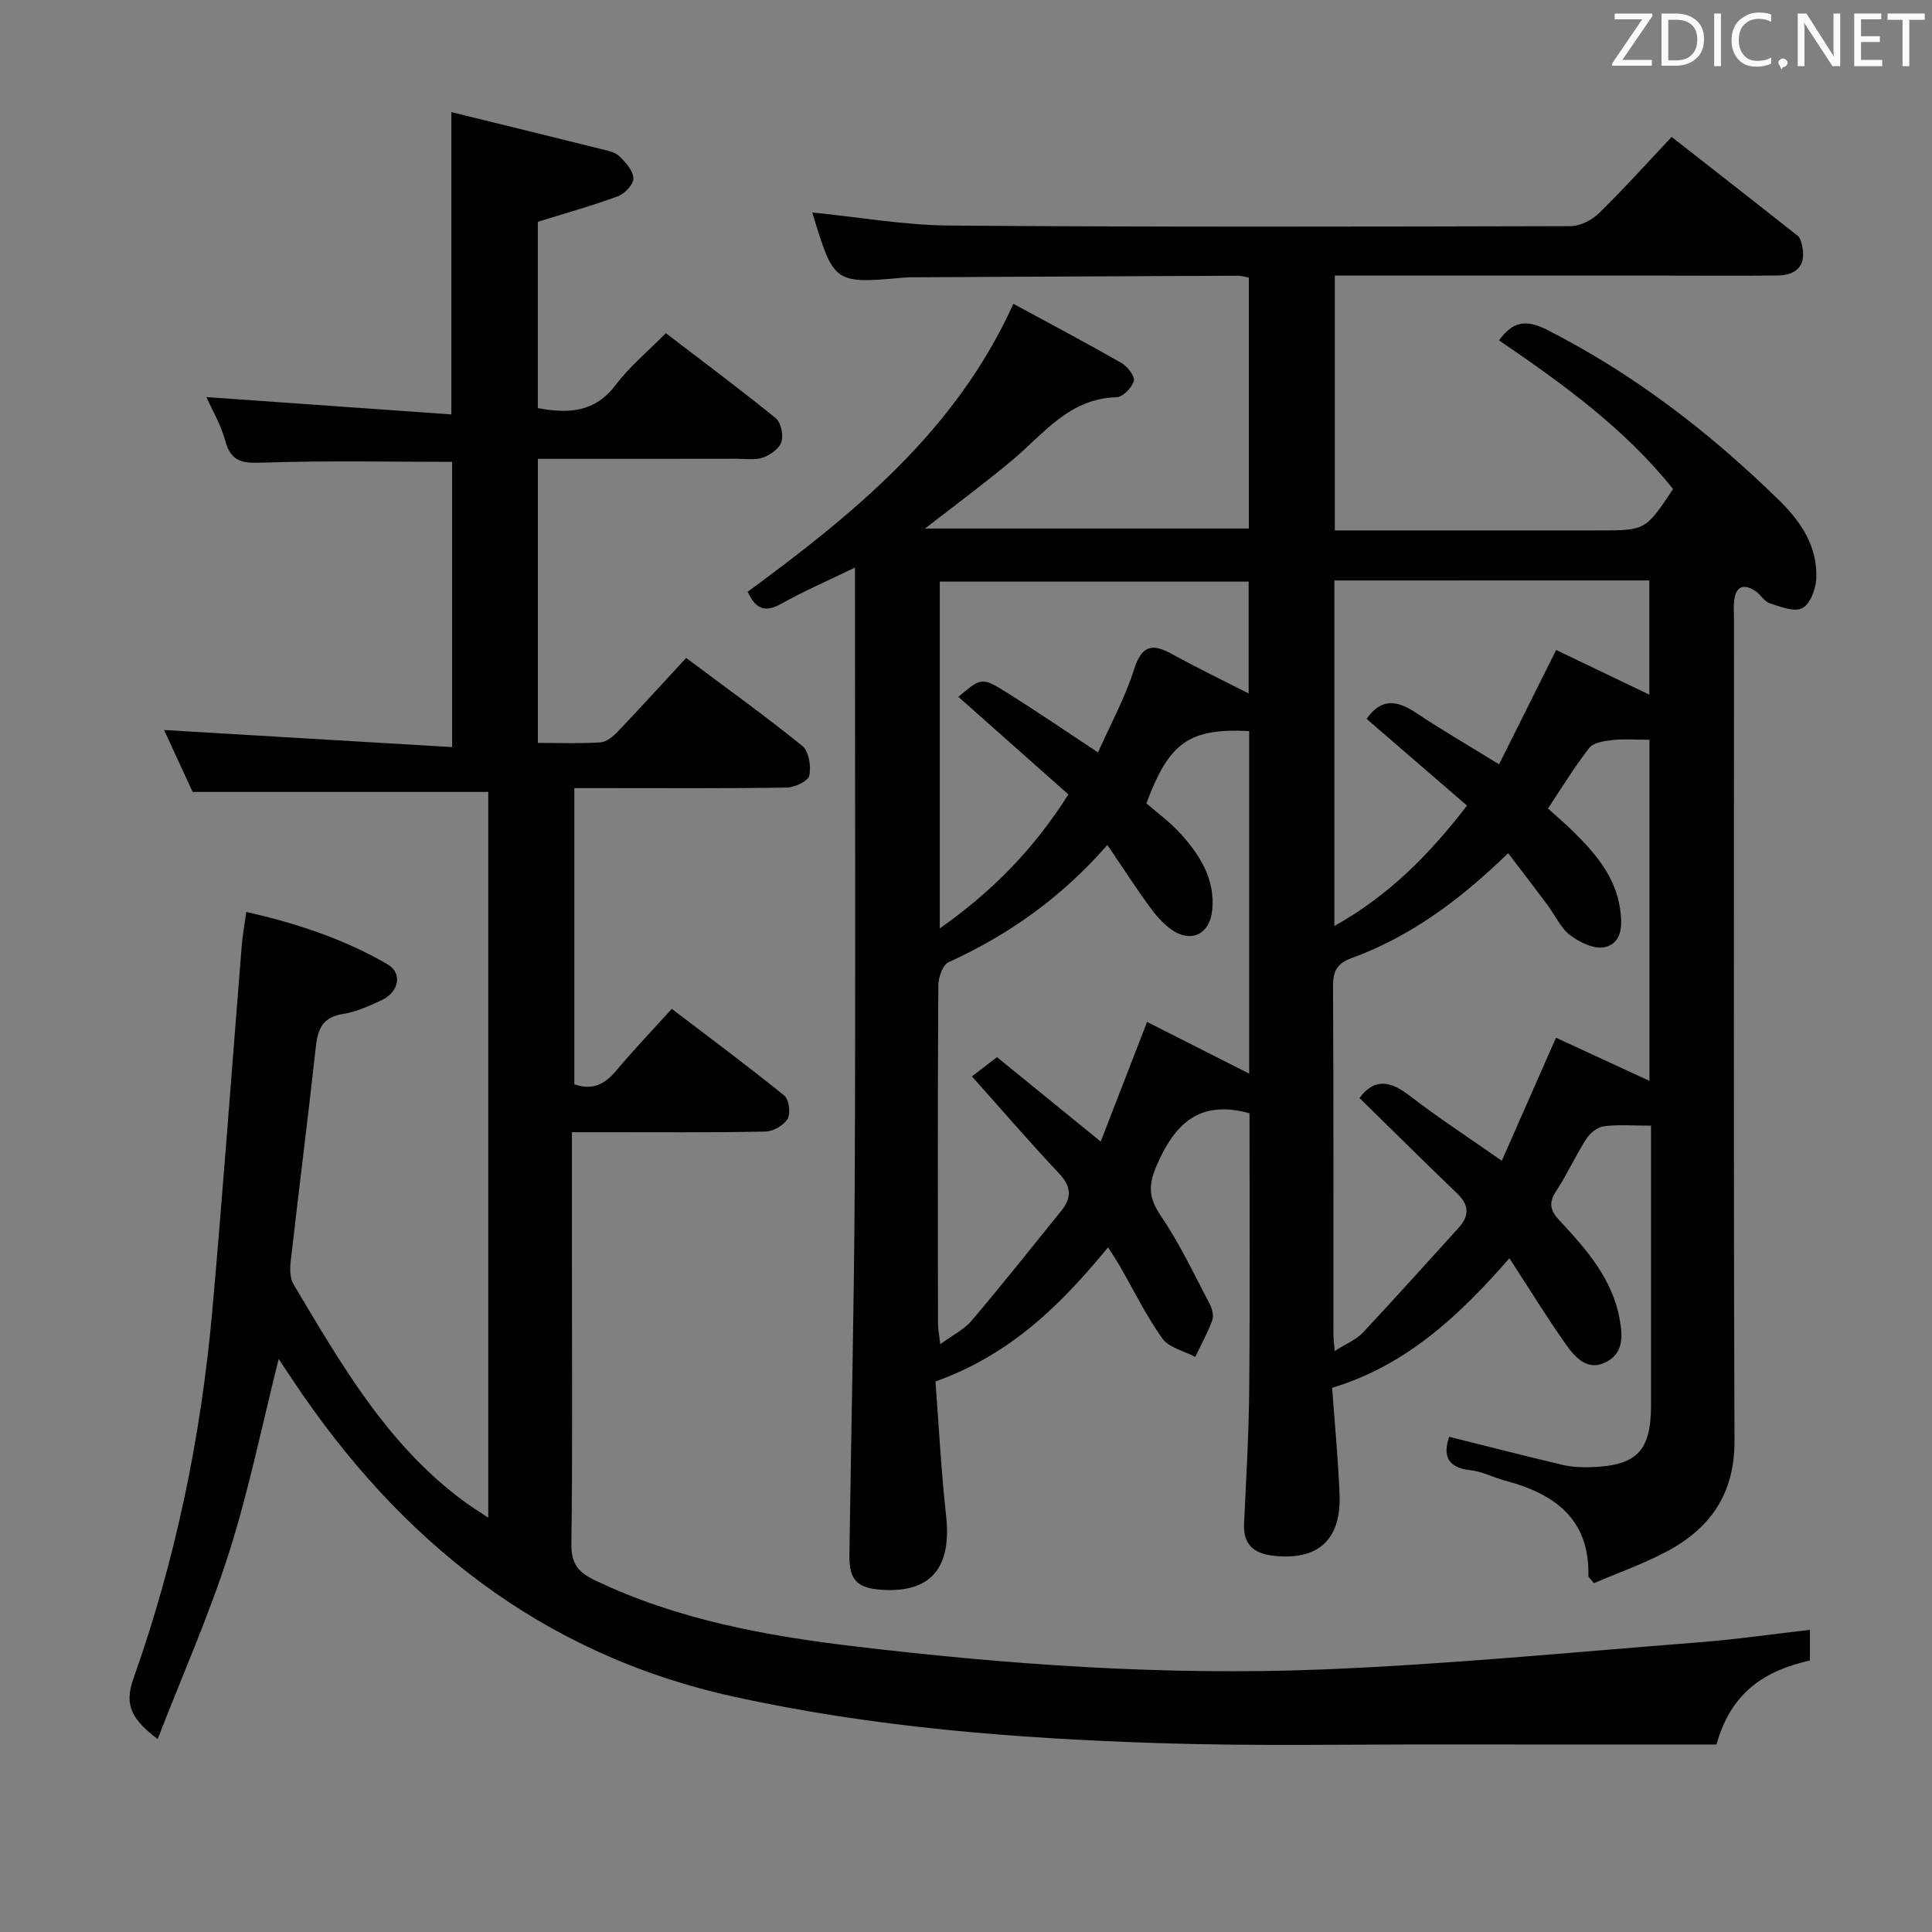 <svg enable-background="new 0 0 400 400" viewBox="0 0 400 400" xmlns="http://www.w3.org/2000/svg"><rect x="0" y="0" width="400" height="400" fill="#808080" stroke="none"/><path d="m258.7 230.49c-10.41-2.87-15.5 2.19-19.25 10.87-1.85 4.29-1.53 6.81.98 10.51 3.86 5.69 6.81 12 10.03 18.11.51.97.86 2.43.52 3.38-.95 2.6-2.31 5.06-3.51 7.57-2.32-1.23-5.44-1.9-6.81-3.81-3.37-4.7-5.92-9.99-8.83-15.03-.66-1.15-1.41-2.24-2.42-3.84-9.67 11.78-20.11 22.18-35.73 27.77.66 8.67 1.15 18.28 2.2 27.82 1.19 10.73-3.16 15.98-13.3 15.31-5.11-.34-6.79-2-6.72-7.18.35-25.64.98-51.27 1.1-76.91.19-40.49.05-80.99.05-121.48 0-1.76 0-3.53 0-6.07-5.6 2.72-10.6 4.88-15.33 7.53-3.34 1.87-5.26 1-6.88-2.52 21.93-16.14 43.07-33.23 55.01-59.62 7.53 4.08 15 8.03 22.34 12.23 1.25.72 2.87 2.77 2.6 3.73-.39 1.41-2.3 3.36-3.61 3.39-9.72.24-14.97 7.48-21.45 12.93-5.69 4.78-11.69 9.2-18.17 14.25h67.04c0-17.22 0-34.44 0-51.96-.73-.13-1.51-.38-2.28-.38-22.33.09-44.65.2-66.98.32-.67 0-1.34-.01-2 .05-14.64 1.32-14.64 1.32-19.13-13.47 9.51.94 19.02 2.64 28.53 2.71 42.82.33 85.65.23 128.48.12 1.99-.01 4.41-1.26 5.89-2.7 5-4.87 9.66-10.08 15.03-15.77 8.72 6.83 17.45 13.63 26.13 20.5.46.36.66 1.14.82 1.77 1 4.05-.78 6.38-5.11 6.42-7.5.08-15 .02-22.5.02-21.16 0-42.33 0-63.49 0-1.78 0-3.57 0-5.59 0v52.76h9.65 44.99c9.68 0 9.68 0 15.39-8.57-9.94-12.47-22.81-21.77-36.03-30.78 2.77-3.85 5.49-4.46 9.98-2.17 18 9.17 33.73 21.3 48.07 35.34 4.49 4.4 7.96 9.6 7.63 16.21-.11 2.15-1.28 5.23-2.9 6.07-1.65.85-4.53-.3-6.73-1.02-1.15-.38-1.91-1.83-3-2.55-2.41-1.59-4.03-.96-4.37 2.01-.15 1.32-.03 2.66-.03 4 0 56.66-.11 113.32.1 169.97.04 10.85-4.94 18.04-13.95 22.85-4.92 2.63-10.24 4.49-15.16 6.6-.77-.98-1.15-1.24-1.14-1.49.27-11.85-7.04-17.03-17.24-19.74-2.4-.64-4.71-1.88-7.13-2.15-4.82-.54-5.79-3-4.45-6.93 7.89 1.97 15.67 3.98 23.5 5.82 1.92.45 3.97.54 5.95.47 9.49-.35 12.34-3.38 12.34-12.93.01-17.66 0-35.33 0-52.99 0-1.63 0-3.26 0-4.78-3.6 0-6.73-.27-9.77.12-1.33.17-2.87 1.43-3.64 2.63-2.24 3.49-3.96 7.32-6.23 10.79-1.57 2.41-1.3 3.93.63 6.02 5.55 5.98 11.02 12.07 12.53 20.58.61 3.46.79 6.87-2.71 8.74-3.83 2.05-6.42-.76-8.32-3.44-4.03-5.68-7.67-11.63-11.81-17.99-10.35 11.81-21.2 22.12-36.71 26.82.51 7.11 1.24 14.55 1.54 22.01.38 9.54-4.52 13.86-13.89 12.74-3.92-.47-6.06-2.4-5.88-6.54.4-9.14.98-18.28 1.06-27.43.18-19.3.07-38.6.07-57.62zm82.8-6.71c0-23.79 0-47.21 0-70.62-2.8 0-5.31-.2-7.76.07-1.65.18-3.86.53-4.73 1.65-3.05 3.91-5.63 8.18-8.52 12.51 1.95 1.76 3.72 3.26 5.36 4.89 4.54 4.49 8.63 9.3 9.58 15.94.46 3.23.51 6.98-3.14 7.87-2.11.52-5.22-.96-7.19-2.46-2.02-1.54-3.16-4.21-4.75-6.33-2.63-3.51-5.3-6.99-8.1-10.66-9.9 9.62-20.14 17.23-32.38 21.71-3.03 1.11-3.9 2.68-3.88 5.82.13 23.99.07 47.98.08 71.98 0 .92.13 1.85.26 3.57 2.34-1.5 4.43-2.33 5.83-3.81 6.7-7.13 13.21-14.44 19.8-21.67 2.33-2.55 2.21-4.78-.34-7.22-6.81-6.52-13.49-13.17-20.15-19.69 3-4.07 6.27-3.64 10.27-.56 6.01 4.64 12.39 8.79 19.19 13.56 3.71-8.44 7.31-16.61 11.22-25.48 6.2 2.85 12.6 5.81 19.35 8.93zm-112.23-48.84c-9.57 10.95-20.47 18.62-32.88 24.28-1.21.55-2.11 3.14-2.12 4.79-.14 23.32-.1 46.64-.07 69.96 0 1.22.26 2.45.47 4.33 2.57-1.88 4.93-3.02 6.48-4.85 6.33-7.47 12.42-15.15 18.58-22.76 2.18-2.69 2.1-5.03-.45-7.73-6.1-6.47-11.9-13.22-18.05-20.1 1.72-1.32 3.27-2.51 5.19-3.99 7.07 5.76 14 11.39 21.47 17.48 3.2-8.27 6.29-16.24 9.6-24.77 7.19 3.64 14.18 7.18 21.14 10.7 0-23.76 0-47.35 0-70.92-12.36-.61-16.56 2.25-21.28 14.97 2.18 1.91 4.93 3.88 7.14 6.34 3.96 4.4 7.08 9.37 6.5 15.66-.48 5.24-4.58 7.07-8.74 3.92-1.68-1.27-3.13-2.97-4.37-4.69-2.81-3.89-5.43-7.93-8.61-12.62zm47-54.76v71.54c11.26-6.3 19.59-14.72 27.46-24.93-7.26-6.27-14.08-12.16-20.79-17.95 3.08-4.43 6.38-3.81 10.2-1.28 5.37 3.57 10.96 6.82 17.22 10.68 3.87-7.73 7.69-15.39 11.83-23.67 6.21 2.98 12.68 6.08 19.29 9.25 0-8.03 0-15.75 0-23.65-21.78.01-43.22.01-65.21.01zm-48.94 35.6c2.54-5.7 5.57-11.26 7.47-17.19 1.56-4.89 3.63-5.49 7.78-3.21 5.27 2.9 10.7 5.52 15.94 8.19 0-7.93 0-15.66 0-23.15-21.63 0-42.85 0-63.95 0v71.8c10.94-7.7 19.49-16.47 26.63-27.74-7.75-6.88-15.27-13.55-22.78-20.21 4.75-3.98 4.83-4.12 9.97-.92 6.17 3.85 12.19 7.98 18.94 12.43z" fill="#010100"/><path d="m118.41 234.41v27.86c0 19.17.14 38.33-.11 57.5-.05 4.07 1.52 5.81 4.91 7.43 16.89 8.06 34.96 11.42 53.31 13.61 32.26 3.86 64.65 6.13 97.11 4.84 26.05-1.04 52.05-3.59 78.06-5.62 7.61-.59 15.19-1.69 23.04-2.59v6.35c-9.07 2.02-16.32 6.39-19.34 17.39-18.76 0-37.72.02-56.68-.01-19.66-.03-39.35.37-58.99-.28-29.57-.97-59.07-3.26-88.04-9.67-39.71-8.78-68.98-32.27-91.13-65.57-.9-1.36-1.8-2.72-2.85-4.29-3.43 13.63-6.14 27.07-10.27 40.06-4.11 12.91-9.64 25.36-14.79 38.64-5.2-3.98-7.03-6.86-5.02-12.52 8.76-24.66 14.02-50.18 16.34-76.24 2.24-25.16 4.06-50.35 6.09-75.53.17-2.13.57-4.24.94-6.96 10.39 2.34 20.22 5.6 29.25 10.84 3.15 1.83 2.37 5.76-1.24 7.43-2.55 1.18-5.2 2.42-7.94 2.84-4.09.63-5.24 2.93-5.65 6.65-1.64 14.86-3.52 29.68-5.22 44.53-.18 1.58-.18 3.53.58 4.8 9.81 16.44 19.33 33.13 35.16 44.85 1.46 1.08 3.01 2.03 5.16 3.47 0-50.54 0-100.48 0-150.26-20.28 0-40.5 0-61.21 0-1.81-3.93-3.95-8.57-5.91-12.82 19.8 1.17 39.51 2.34 59.64 3.54 0-20.54 0-39.77 0-59.06-12.92 0-25.85-.27-38.75.15-4.13.13-6.95.25-8.22-4.5-.89-3.32-2.72-6.39-3.91-9.06 16.78 1.19 33.56 2.37 50.72 3.59 0-21.31 0-41.48 0-62.59 10.54 2.59 20.81 5.1 31.08 7.67 1.28.32 2.79.59 3.66 1.43 1.31 1.26 2.87 2.98 2.95 4.57.06 1.23-1.75 3.21-3.15 3.73-5.38 1.99-10.94 3.53-16.64 5.31v38.57c6.42 1.21 11.85.88 16.15-4.83 2.86-3.8 6.65-6.91 10.36-10.68 7.85 6.01 15.43 11.65 22.76 17.61 1.08.88 1.61 3.47 1.17 4.88-.43 1.38-2.28 2.72-3.79 3.25-1.64.58-3.62.26-5.45.26-13.64.03-27.27.02-41.19.02v58.81c4.41 0 8.69.17 12.95-.11 1.25-.08 2.63-1.22 3.58-2.22 4.69-4.91 9.25-9.94 14.17-15.26 8.25 6.17 16.35 11.98 24.08 18.24 1.34 1.09 1.83 4.23 1.41 6.13-.26 1.15-3.02 2.44-4.67 2.47-12.66.2-25.33.11-38 .11-1.82 0-3.65 0-5.97 0v61.31c3.68 1.33 6.3.04 8.69-2.83 3.51-4.21 7.32-8.17 11.49-12.78 7.89 6.02 15.72 11.83 23.3 17.97.97.79 1.34 3.65.68 4.8-.79 1.35-2.98 2.61-4.59 2.64-11.33.23-22.66.12-34 .13-1.79 0-3.59 0-6.07 0z" fill="#010100"/><g fill="#fafafb"><path d="m342.2 3.2-6.3 9.2h6.1v1.2h-8.2v-.5l6.2-9.1h-5.7v-1.2h7.8v.4z"/><path d="m344 13.7v-10.9h3.1c1.6 0 3 .5 4.1 1.4 1.1 1 1.6 2.2 1.6 3.9s-.5 3-1.6 4-2.5 1.5-4.2 1.5h-3zm1.4-9.6v8.4h1.6c1.4 0 2.5-.4 3.2-1.1.8-.8 1.2-1.8 1.2-3.2s-.4-2.4-1.2-3.1-1.8-1-3.1-1z"/><path d="m356.3 2.8v10.9h-1.4v-10.9z"/><path d="m366.6 13.2c-.8.4-1.8.6-3 .6-1.6 0-2.8-.5-3.7-1.5s-1.4-2.3-1.4-3.9c0-1.7.5-3.2 1.6-4.2s2.4-1.6 4-1.6c1 0 1.9.1 2.6.4v1.5c-.8-.4-1.6-.6-2.6-.6-1.2 0-2.2.4-3 1.2s-1.1 1.9-1.1 3.3c0 1.3.4 2.3 1.1 3.1s1.6 1.1 2.8 1.1c1.1 0 2-.2 2.8-.7v1.3z"/><path d="m368.2 13c0-.3.1-.5.3-.6.2-.2.4-.3.6-.3.3 0 .5.1.7.3s.3.4.3.6-.1.5-.3.6c-.2.2-.4.3-.7.3-.3 1-.5-.1-.6-.3-.2-.2-.3-.4-.3-.6z"/><path d="m381.1 13.7h-1.7l-5.5-8.4c-.2-.2-.3-.5-.4-.7 0 .2.1.8.1 1.5v7.6h-1.4v-10.9h1.8l5.3 8.3c.3.4.4.6.4.8 0-.3-.1-.8-.1-1.6v-7.5h1.4v10.9z"/><path d="m389.7 13.7h-5.8v-10.9h5.6v1.2h-4.2v3.5h3.9v1.2h-3.9v3.7h4.4z"/><path d="m398.4 4.1h-3.1v9.6h-1.4v-9.6h-3.1v-1.3h7.7v1.3z"/></g></svg>